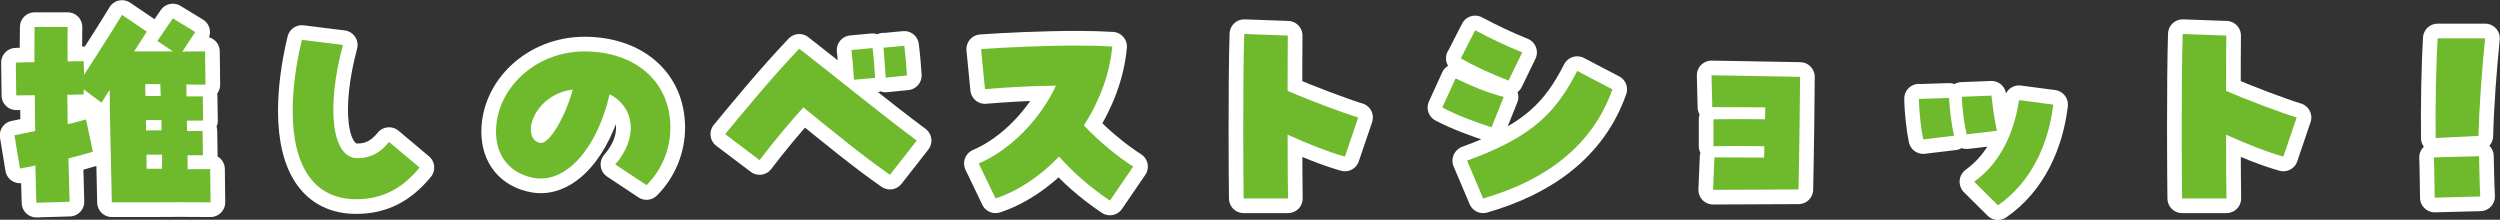 <?xml version="1.0" encoding="UTF-8"?>
<svg id="_レイヤー_2" data-name="レイヤー_2" xmlns="http://www.w3.org/2000/svg" viewBox="0 0 127.87 11.24">
  <rect x="0" y="0" width="127.87" height="11.24" fill="#333333" stroke="none"/>
  <defs>
    <style>
      .cls-1, .cls-2 {
        fill: #6fb92c;
      }

      .cls-2 {
        stroke: #fff;
        stroke-linejoin: round;
        stroke-width: 1.5px;
      }
    </style>
  </defs>
  <g id="_レイヤー_1-2" data-name="レイヤー_1">
    <g>
      <g>
        <path class="cls-2" d="M1.84,8.46c-.28.06-.55.11-.82.16l-.28-1.7c.32-.07.68-.13,1.06-.22-.01-.61-.02-1.24-.02-1.83-.4,0-.72.01-.95.01l-.02-1.68c.34-.01.65-.02.95-.02,0-.72,0-1.34.01-1.8h1.69c-.01.41-.01,1.03,0,1.76.25,0,.53-.01.82-.01l.02.7c.65-1.01,1.48-2.3,1.94-3.07l1.27.86c-.16.24-.38.6-.65,1.01h1.99l-.8-.53c.12-.19.59-.86.79-1.16l1.15.7c-.22.31-.43.65-.66,1,.36-.01.73-.01,1.16-.01l.02,1.7c-.31,0-.65,0-.98-.01,0,.16.01.37.01.61h.83l.02,1.24h-.83c0,.18,0,.35.01.53h.79l.02,1.24h-.79c0,.28.01.52.01.72.34-.01.71-.01,1.15-.01l.02,1.7c-1.06-.01-1.99-.01-3.26,0h-1.79c-.06-2.72-.1-4.39-.11-5.76-.19.29-.34.53-.42.66l-.91-.68v.26c-.26.01-.55.01-.84.02.01.49.02,1,.02,1.5.34-.07.65-.16.94-.24l.35,1.65c-.41.12-.83.24-1.25.34.02.91.05,1.7.06,2.22l-1.7.05c-.01-.47-.04-1.13-.05-1.88ZM8.22,4.91l-.02-.61h-.77c0,.2,0,.41.01.61h.78ZM8.26,6.67v-.53h-.8c0,.18.01.35.01.53h.79ZM7.5,8.63h.79v-.72h-.8c0,.25.01.49.01.72Z"/>
        <path class="cls-2" d="M14.97,5.67c0-1.1.16-2.35.47-3.63l2.1.26c-.86,3.21-.58,5.79.74,5.79.65,0,1.15-.25,1.62-.83l1.56,1.31c-.9,1.1-1.93,1.62-3.24,1.62-2.1,0-3.25-1.6-3.25-4.52Z"/>
        <path class="cls-2" d="M31.47,8.41c1.16-1.33,1.03-2.91-.29-3.59-.64,2.79-2.24,4.57-3.87,4.28-1.21-.22-1.94-1.1-1.94-2.36,0-2.18,1.98-4.11,4.53-4.11s4.39,1.51,4.39,3.9c0,1.1-.44,2.16-1.22,2.94l-1.6-1.06ZM29.3,4.58c-1.37.17-2.12,1.25-2.15,2,0,.28.07.66.49.73.43.08,1.25-1.26,1.66-2.73Z"/>
        <path class="cls-2" d="M41.09,5.49c-.79.88-1.49,1.72-2.24,2.7l-1.76-1.33c.96-1.16,2.31-2.81,3.79-4.37,2.25,1.75,4.19,3.35,6.01,4.7l-1.37,1.75c-1.28-.88-3-2.28-4.43-3.45ZM43.55,2.56l1.08-.1c.06.46.11,1.17.13,1.52l-1.08.1c-.02-.4-.08-1.07-.13-1.52ZM45.19,2.44l1.06-.1c.06.46.12,1.16.14,1.52l-1.09.11c-.02-.44-.08-1.1-.11-1.54Z"/>
        <path class="cls-2" d="M54.16,8.02c-.95.98-2.06,1.74-3.24,2.13l-.86-1.79c1.68-.71,3.2-2.35,3.95-3.98-1.31.01-2.69.1-3.63.18l-.2-2.05c1.13-.08,3.17-.18,4.92-.18.66,0,1.27.02,1.79.05-.13,1.42-.66,2.81-1.45,4.03.78.85,1.82,1.67,2.52,2.11l-1.19,1.74c-1.1-.74-1.9-1.47-2.59-2.24Z"/>
        <path class="cls-2" d="M63.59,6.6c0-1.7.01-3.6.05-4.86l2.23.08c-.01.77-.01,1.78-.01,2.83.92.4,2.83,1.13,3.61,1.36l-.68,2c-.83-.23-1.93-.67-2.93-1.12,0,1.42.01,2.66.02,3.26h-2.27c-.01-.65-.02-2.03-.02-3.56Z"/>
        <path class="cls-2" d="M73.77,5.5l.68-1.49c.85.41,1.57.71,2.46.95l-.62,1.55c-.79-.25-1.78-.62-2.52-1.01ZM74.72,2.98l.73-1.43c.84.44,1.52.77,2.41,1.13l-.7,1.44c-.78-.29-1.74-.73-2.45-1.14ZM75.05,8.21c3.36-1.21,4.55-2.49,5.62-4.58l1.8.94c-1.03,2.93-3.48,4.68-6.61,5.58l-.82-1.93Z"/>
        <path class="cls-2" d="M87.7,8.05c.86,0,1.68.01,2.53.01.01-.18.01-.37.01-.58-.85-.02-1.76-.02-2.6,0v-1.38c.88-.01,1.81-.01,2.64,0,0-.22.01-.42.01-.61-.91,0-1.78-.01-2.71-.01l-.04-1.63c1.61.02,3.01.06,4.53.08,0,.76-.04,4.02-.08,5.76-1.48.01-2.81.01-4.37.02l.07-1.67Z"/>
        <path class="cls-2" d="M98.15,5.05l1.54-.05c.04.62.12,1.37.26,1.93l-1.58.19c-.11-.5-.22-1.49-.22-2.08ZM100.34,4.95l1.52-.06c.06.55.16,1.31.28,1.8l-1.55.18c-.12-.49-.23-1.34-.25-1.92ZM100.98,9.29c1.33-.95,2.04-2.5,2.29-4.17l1.75.23c-.23,1.97-1.1,3.96-2.83,5.15l-1.21-1.2Z"/>
        <path class="cls-2" d="M111.59,6.6c0-1.7.01-3.6.05-4.86l2.23.08c-.01.77-.01,1.78-.01,2.83.92.4,2.83,1.13,3.61,1.36l-.68,2c-.83-.23-1.93-.67-2.93-1.12,0,1.42.01,2.66.02,3.26h-2.27c-.01-.65-.02-2.03-.02-3.56Z"/>
        <path class="cls-2" d="M124.5,8.05l2.3-.06c.02.82.02,1.25.06,2.06l-2.33.06c-.02-.8-.01-1.25-.04-2.06ZM124.68,1.96h2.43c-.16,1.57-.3,3.41-.34,4.99l-2.19.11c-.02-1.69.02-3.78.1-5.1Z"/>
      </g>
      <g>
        <path class="cls-1" d="M1.84,8.46c-.28.06-.55.11-.82.16l-.28-1.7c.32-.07.68-.13,1.06-.22-.01-.61-.02-1.24-.02-1.83-.4,0-.72.01-.95.01l-.02-1.68c.34-.01.65-.02.95-.02,0-.72,0-1.34.01-1.8h1.69c-.01.41-.01,1.03,0,1.76.25,0,.53-.01.82-.01l.02.7c.65-1.01,1.48-2.3,1.94-3.07l1.27.86c-.16.24-.38.6-.65,1.01h1.99l-.8-.53c.12-.19.59-.86.79-1.16l1.15.7c-.22.31-.43.65-.66,1,.36-.01.73-.01,1.16-.01l.02,1.7c-.31,0-.65,0-.98-.01,0,.16.01.37.01.61h.83l.02,1.24h-.83c0,.18,0,.35.01.53h.79l.02,1.24h-.79c0,.28.01.52.01.72.34-.01.71-.01,1.15-.01l.02,1.7c-1.06-.01-1.99-.01-3.26,0h-1.79c-.06-2.72-.1-4.39-.11-5.76-.19.29-.34.53-.42.66l-.91-.68v.26c-.26.01-.55.01-.84.02.01.49.02,1,.02,1.5.34-.07.65-.16.94-.24l.35,1.65c-.41.12-.83.24-1.25.34.02.91.05,1.7.06,2.22l-1.7.05c-.01-.47-.04-1.13-.05-1.88ZM8.22,4.91l-.02-.61h-.77c0,.2,0,.41.01.61h.78ZM8.26,6.67v-.53h-.8c0,.18.01.35.01.53h.79ZM7.5,8.63h.79v-.72h-.8c0,.25.01.49.01.72Z"/>
        <path class="cls-1" d="M14.97,5.67c0-1.1.16-2.35.47-3.63l2.1.26c-.86,3.21-.58,5.79.74,5.79.65,0,1.15-.25,1.62-.83l1.56,1.31c-.9,1.1-1.93,1.62-3.24,1.62-2.1,0-3.25-1.6-3.25-4.52Z"/>
        <path class="cls-1" d="M31.47,8.41c1.16-1.33,1.03-2.91-.29-3.59-.64,2.79-2.24,4.57-3.87,4.28-1.21-.22-1.94-1.1-1.94-2.36,0-2.18,1.98-4.11,4.53-4.11s4.39,1.51,4.39,3.9c0,1.1-.44,2.16-1.22,2.94l-1.6-1.06ZM29.3,4.58c-1.37.17-2.12,1.25-2.15,2,0,.28.07.66.49.73.43.08,1.25-1.26,1.66-2.73Z"/>
        <path class="cls-1" d="M41.09,5.49c-.79.88-1.49,1.72-2.24,2.7l-1.76-1.33c.96-1.16,2.31-2.81,3.79-4.37,2.25,1.75,4.19,3.35,6.01,4.7l-1.37,1.75c-1.28-.88-3-2.28-4.43-3.45ZM43.55,2.56l1.08-.1c.06.46.11,1.18.13,1.52l-1.08.1c-.02-.4-.08-1.07-.13-1.52ZM45.19,2.44l1.06-.1c.06.46.12,1.16.14,1.52l-1.09.11c-.02-.44-.08-1.1-.11-1.54Z"/>
        <path class="cls-1" d="M54.16,8.02c-.95.98-2.06,1.74-3.24,2.13l-.86-1.79c1.68-.71,3.2-2.35,3.95-3.98-1.31.01-2.69.1-3.63.18l-.2-2.05c1.13-.08,3.17-.18,4.92-.18.66,0,1.27.02,1.79.05-.13,1.42-.66,2.81-1.45,4.03.78.85,1.82,1.67,2.52,2.11l-1.19,1.74c-1.1-.74-1.9-1.47-2.59-2.24Z"/>
        <path class="cls-1" d="M63.59,6.6c0-1.7.01-3.6.05-4.86l2.23.08c-.01.77-.01,1.78-.01,2.83.92.4,2.83,1.13,3.61,1.36l-.68,2c-.83-.23-1.93-.67-2.93-1.12,0,1.42.01,2.66.02,3.26h-2.27c-.01-.65-.02-2.03-.02-3.56Z"/>
        <path class="cls-1" d="M73.77,5.5l.68-1.49c.85.41,1.57.71,2.46.95l-.62,1.55c-.79-.25-1.78-.62-2.52-1.01ZM74.72,2.98l.73-1.43c.84.44,1.52.77,2.41,1.13l-.7,1.44c-.78-.29-1.74-.73-2.45-1.14ZM75.05,8.21c3.36-1.21,4.55-2.49,5.62-4.58l1.8.94c-1.03,2.93-3.48,4.68-6.61,5.58l-.82-1.93Z"/>
        <path class="cls-1" d="M87.7,8.05c.86,0,1.68.01,2.53.01.01-.18.01-.37.01-.58-.85-.02-1.76-.02-2.6,0v-1.38c.88-.01,1.81-.01,2.64,0,0-.22.01-.42.01-.61-.91,0-1.78-.01-2.71-.01l-.04-1.63c1.61.02,3.01.06,4.53.08,0,.76-.04,4.02-.08,5.76-1.48.01-2.81.01-4.37.02l.07-1.67Z"/>
        <path class="cls-1" d="M98.15,5.06l1.54-.05c.04.62.12,1.37.26,1.93l-1.58.19c-.11-.5-.22-1.49-.22-2.08ZM100.34,4.95l1.52-.06c.06.55.16,1.31.28,1.8l-1.55.18c-.12-.49-.23-1.34-.25-1.92ZM100.98,9.29c1.33-.95,2.04-2.5,2.29-4.17l1.75.23c-.23,1.97-1.1,3.96-2.83,5.15l-1.21-1.2Z"/>
        <path class="cls-1" d="M111.59,6.6c0-1.7.01-3.6.05-4.86l2.23.08c-.01.77-.01,1.78-.01,2.83.92.4,2.83,1.13,3.61,1.36l-.68,2c-.83-.23-1.93-.67-2.93-1.12,0,1.42.01,2.66.02,3.26h-2.27c-.01-.65-.02-2.03-.02-3.56Z"/>
        <path class="cls-1" d="M124.5,8.05l2.3-.06c.02.82.02,1.25.06,2.06l-2.33.06c-.02-.8-.01-1.25-.04-2.06ZM124.68,1.96h2.43c-.16,1.57-.3,3.41-.34,4.99l-2.19.11c-.02-1.69.02-3.78.1-5.1Z"/>
      </g>
    </g>
  </g>
</svg>